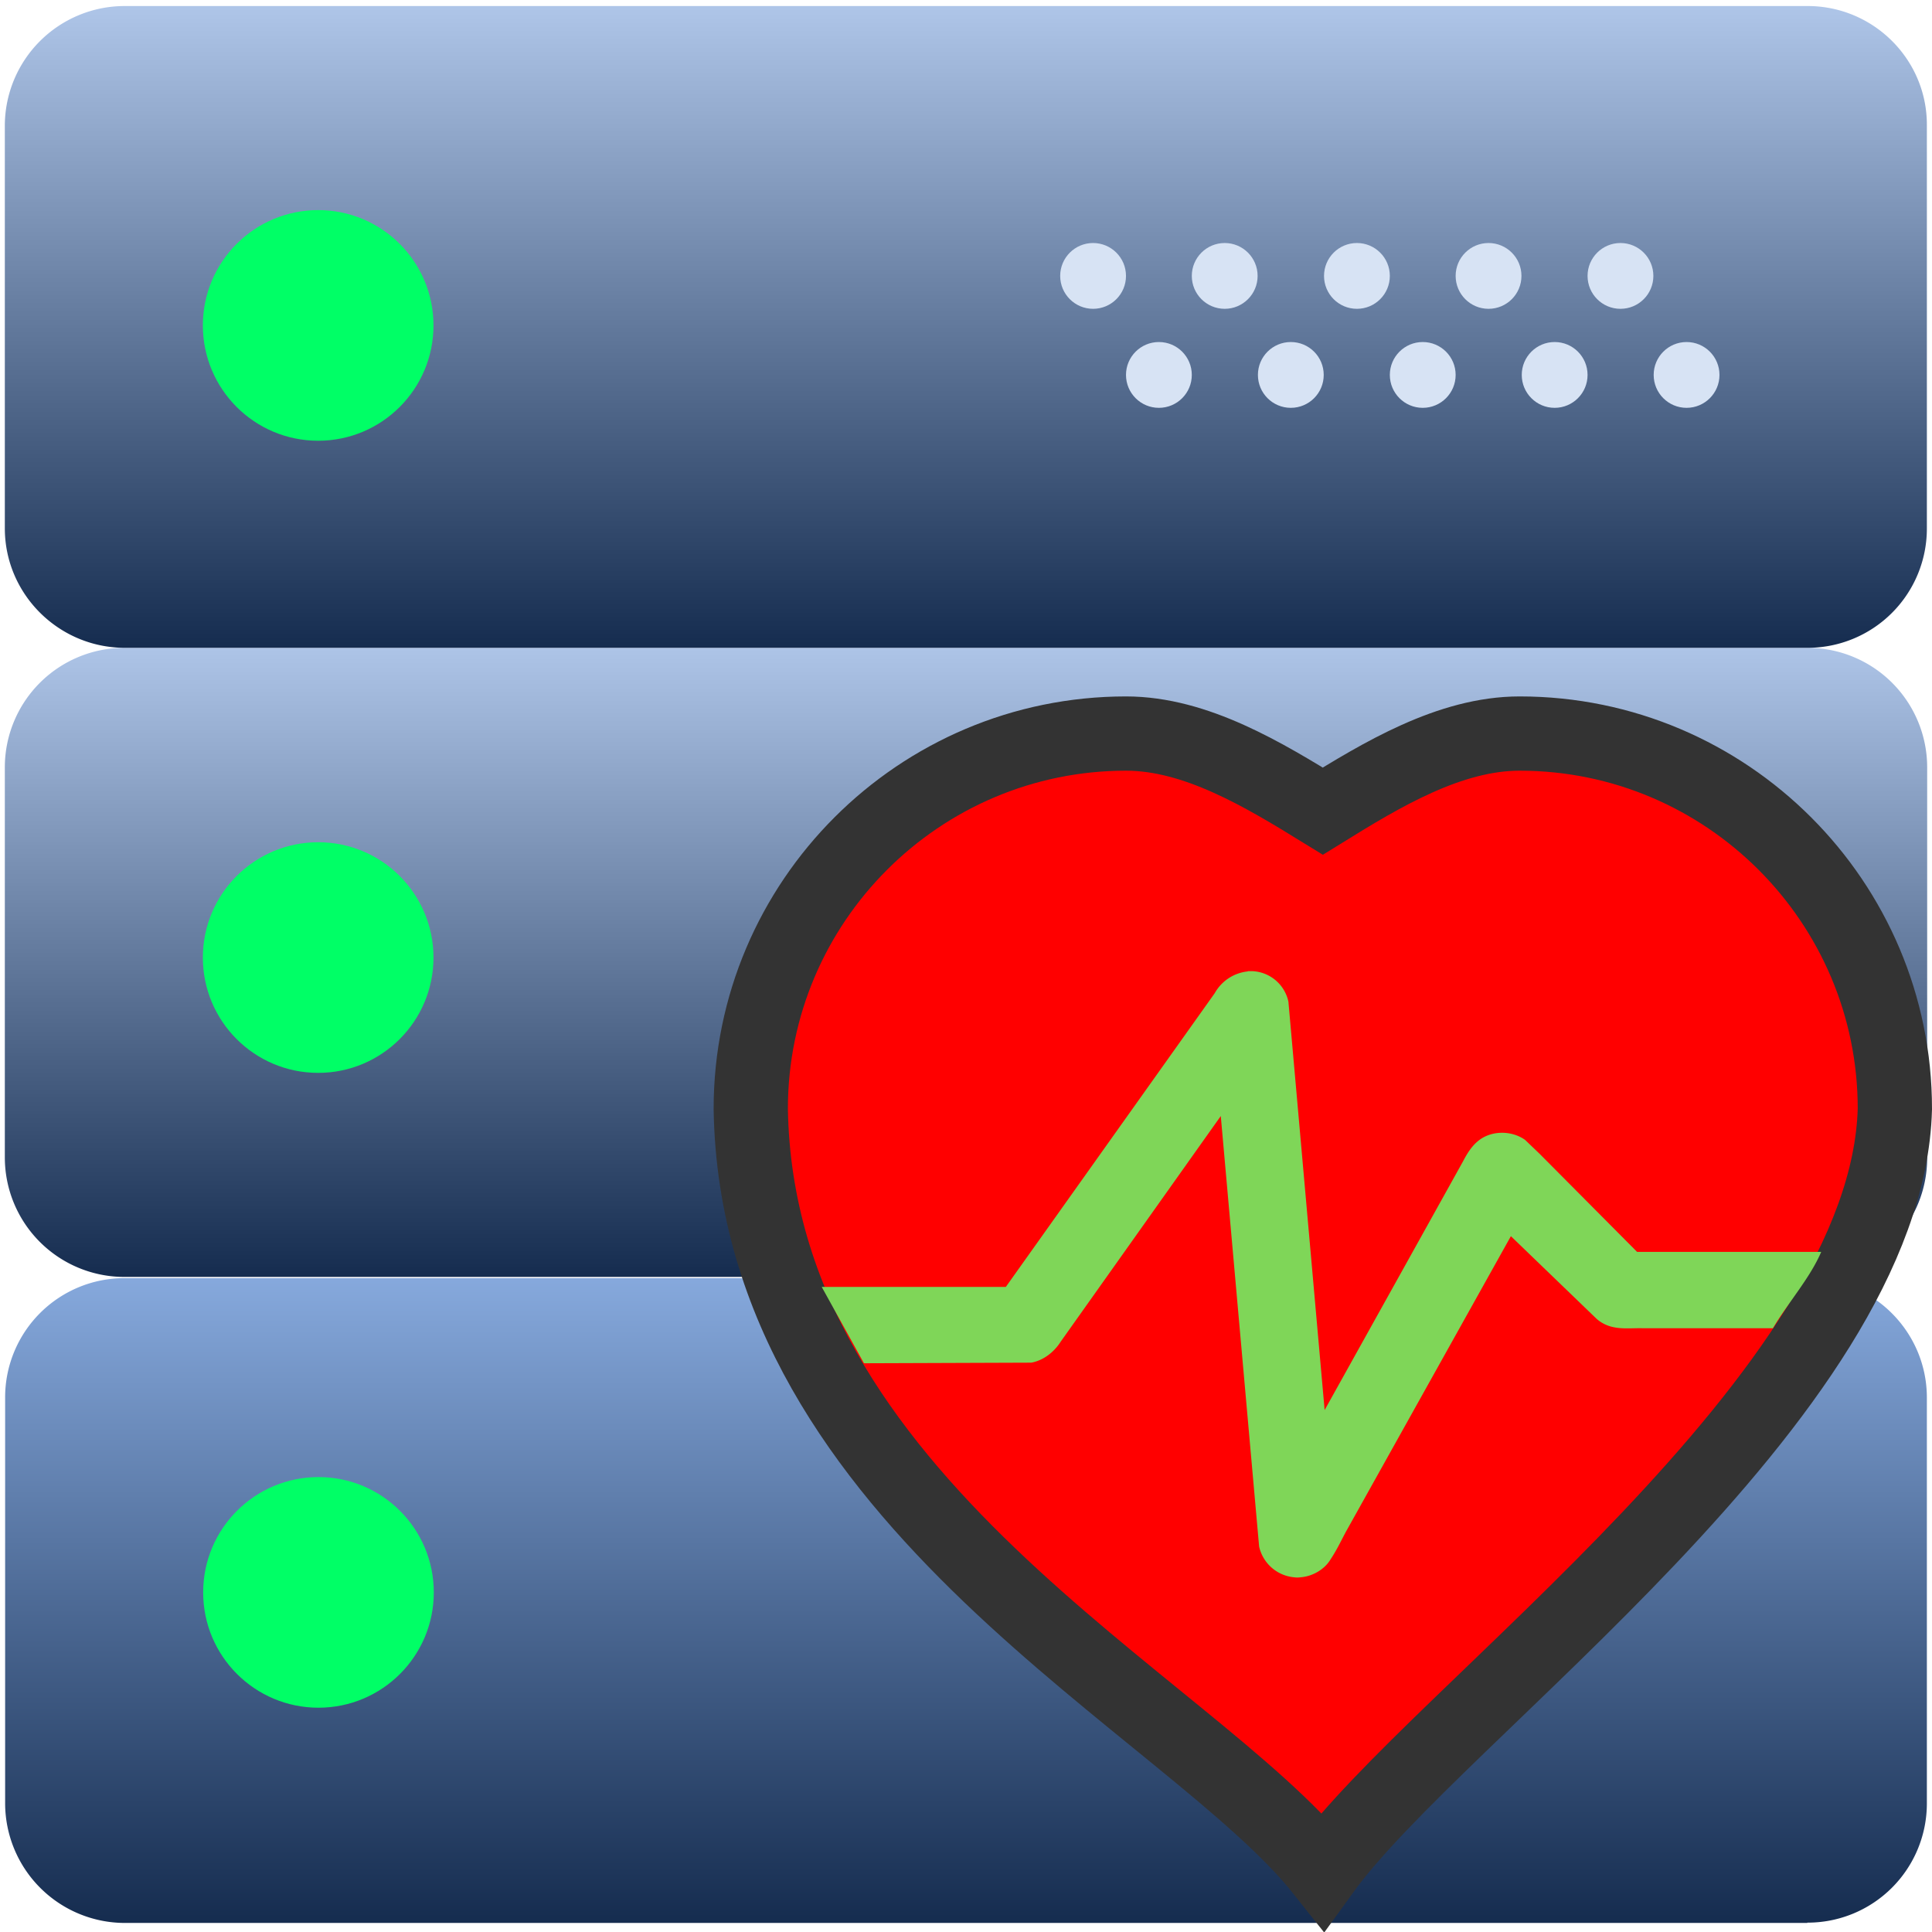 <svg xmlns="http://www.w3.org/2000/svg" xmlns:xlink="http://www.w3.org/1999/xlink" viewBox="0 0 64 64"><defs/><linearGradient id="a" gradientUnits="userSpaceOnUse"><stop offset="0" stop-color="#afc6e9"/><stop offset="1" stop-color="#162d50"/></linearGradient><linearGradient id="c" x1="29.98" x2="29.98" y1=".13" y2="21.35" xlink:href="#a"/><linearGradient id="b" x1="17.49" x2="17.49" y1="21.22" y2="42.19" xlink:href="#a"/><linearGradient id="d" x1="21.43" x2="21.43" y1="42.13" y2="63.53" gradientUnits="userSpaceOnUse"><stop offset="0" stop-color="#87aade"/><stop offset="1" stop-color="#162d50"/></linearGradient><path fill="url(#b)" d="M59.87 42.3H4.12a3.96 3.96 0 01-3.96-3.96V25.42a3.96 3.96 0 013.96-3.96h55.76a3.96 3.96 0 013.96 3.96v12.94a3.96 3.96 0 01-3.96 3.96z"/><path fill="url(#c)" d="M59.87 21.46H4.12C1.94 21.45.16 19.68.16 17.5V4.16A3.97 3.97 0 014.12.2h55.76c2.18 0 3.96 1.77 3.95 3.95V17.5a3.95 3.95 0 01-3.96 3.96z"/><g fill="#d7e3f4"><circle cx="53.68" cy="9.14" r="1.09"/><circle cx="49.31" cy="9.14" r="1.09"/><circle cx="55.87" cy="12.42" r="1.09"/><circle cx="51.5" cy="12.42" r="1.09"/><circle cx="44.95" cy="9.14" r="1.09"/><circle cx="47.13" cy="12.42" r="1.09"/><circle cx="40.57" cy="9.14" r="1.09"/><circle cx="42.76" cy="12.42" r="1.09"/><circle cx="36.21" cy="9.14" r="1.09"/><circle cx="38.39" cy="12.42" r="1.09"/></g><path fill="url(#d)" d="M59.87 63.7H4.13a3.97 3.97 0 01-3.96-3.96V46.3a3.95 3.95 0 013.96-3.96h55.75c2.18.01 3.95 1.78 3.95 3.96v13.43a3.95 3.95 0 01-3.96 3.96z"/><g fill="#0f6"><circle cx="10.54" cy="10.78" r="3.82"/><circle cx="10.54" cy="31.72" r="3.82"/><circle cx="10.55" cy="52.75" r="3.82"/></g><path fill="red" stroke="#333" stroke-width="2.46" d="M50.34 24.3c-2.32 0-4.58 1.37-6.52 2.57-1.95-1.2-4.2-2.57-6.52-2.57-6.85 0-12.43 5.57-12.43 12.43.2 13.04 14.57 19.73 18.95 25.25 3.8-5.26 18.7-15.74 18.95-25.25 0-6.85-5.57-12.43-12.43-12.43z"/><path fill="#7fd658" d="M41.33 32.18a1.42 1.42 0 00-1.09.72l-6.92 9.73h-6.1l1.4 2.53 5.54-.02c.4-.07.76-.35.98-.7l5.3-7.47 1.27 14.26a1.31 1.31 0 001.16 1.02.74.74 0 00.21 0c.4-.03.8-.26 1-.6.2-.3.34-.6.5-.9l5.47-9.8 2.8 2.7c.17.17.4.28.63.32.3.06.63.02.95.03h4.3c.48-.82 1.23-1.66 1.6-2.53h-6.1L51 38.22l-.48-.46c-.45-.32-1.13-.32-1.56.04-.22.18-.37.43-.5.68l-1.78 3.2-2.8 5.03-1.2-13.53a1.28 1.28 0 00-1.21-1.01h-.13z"/></svg>